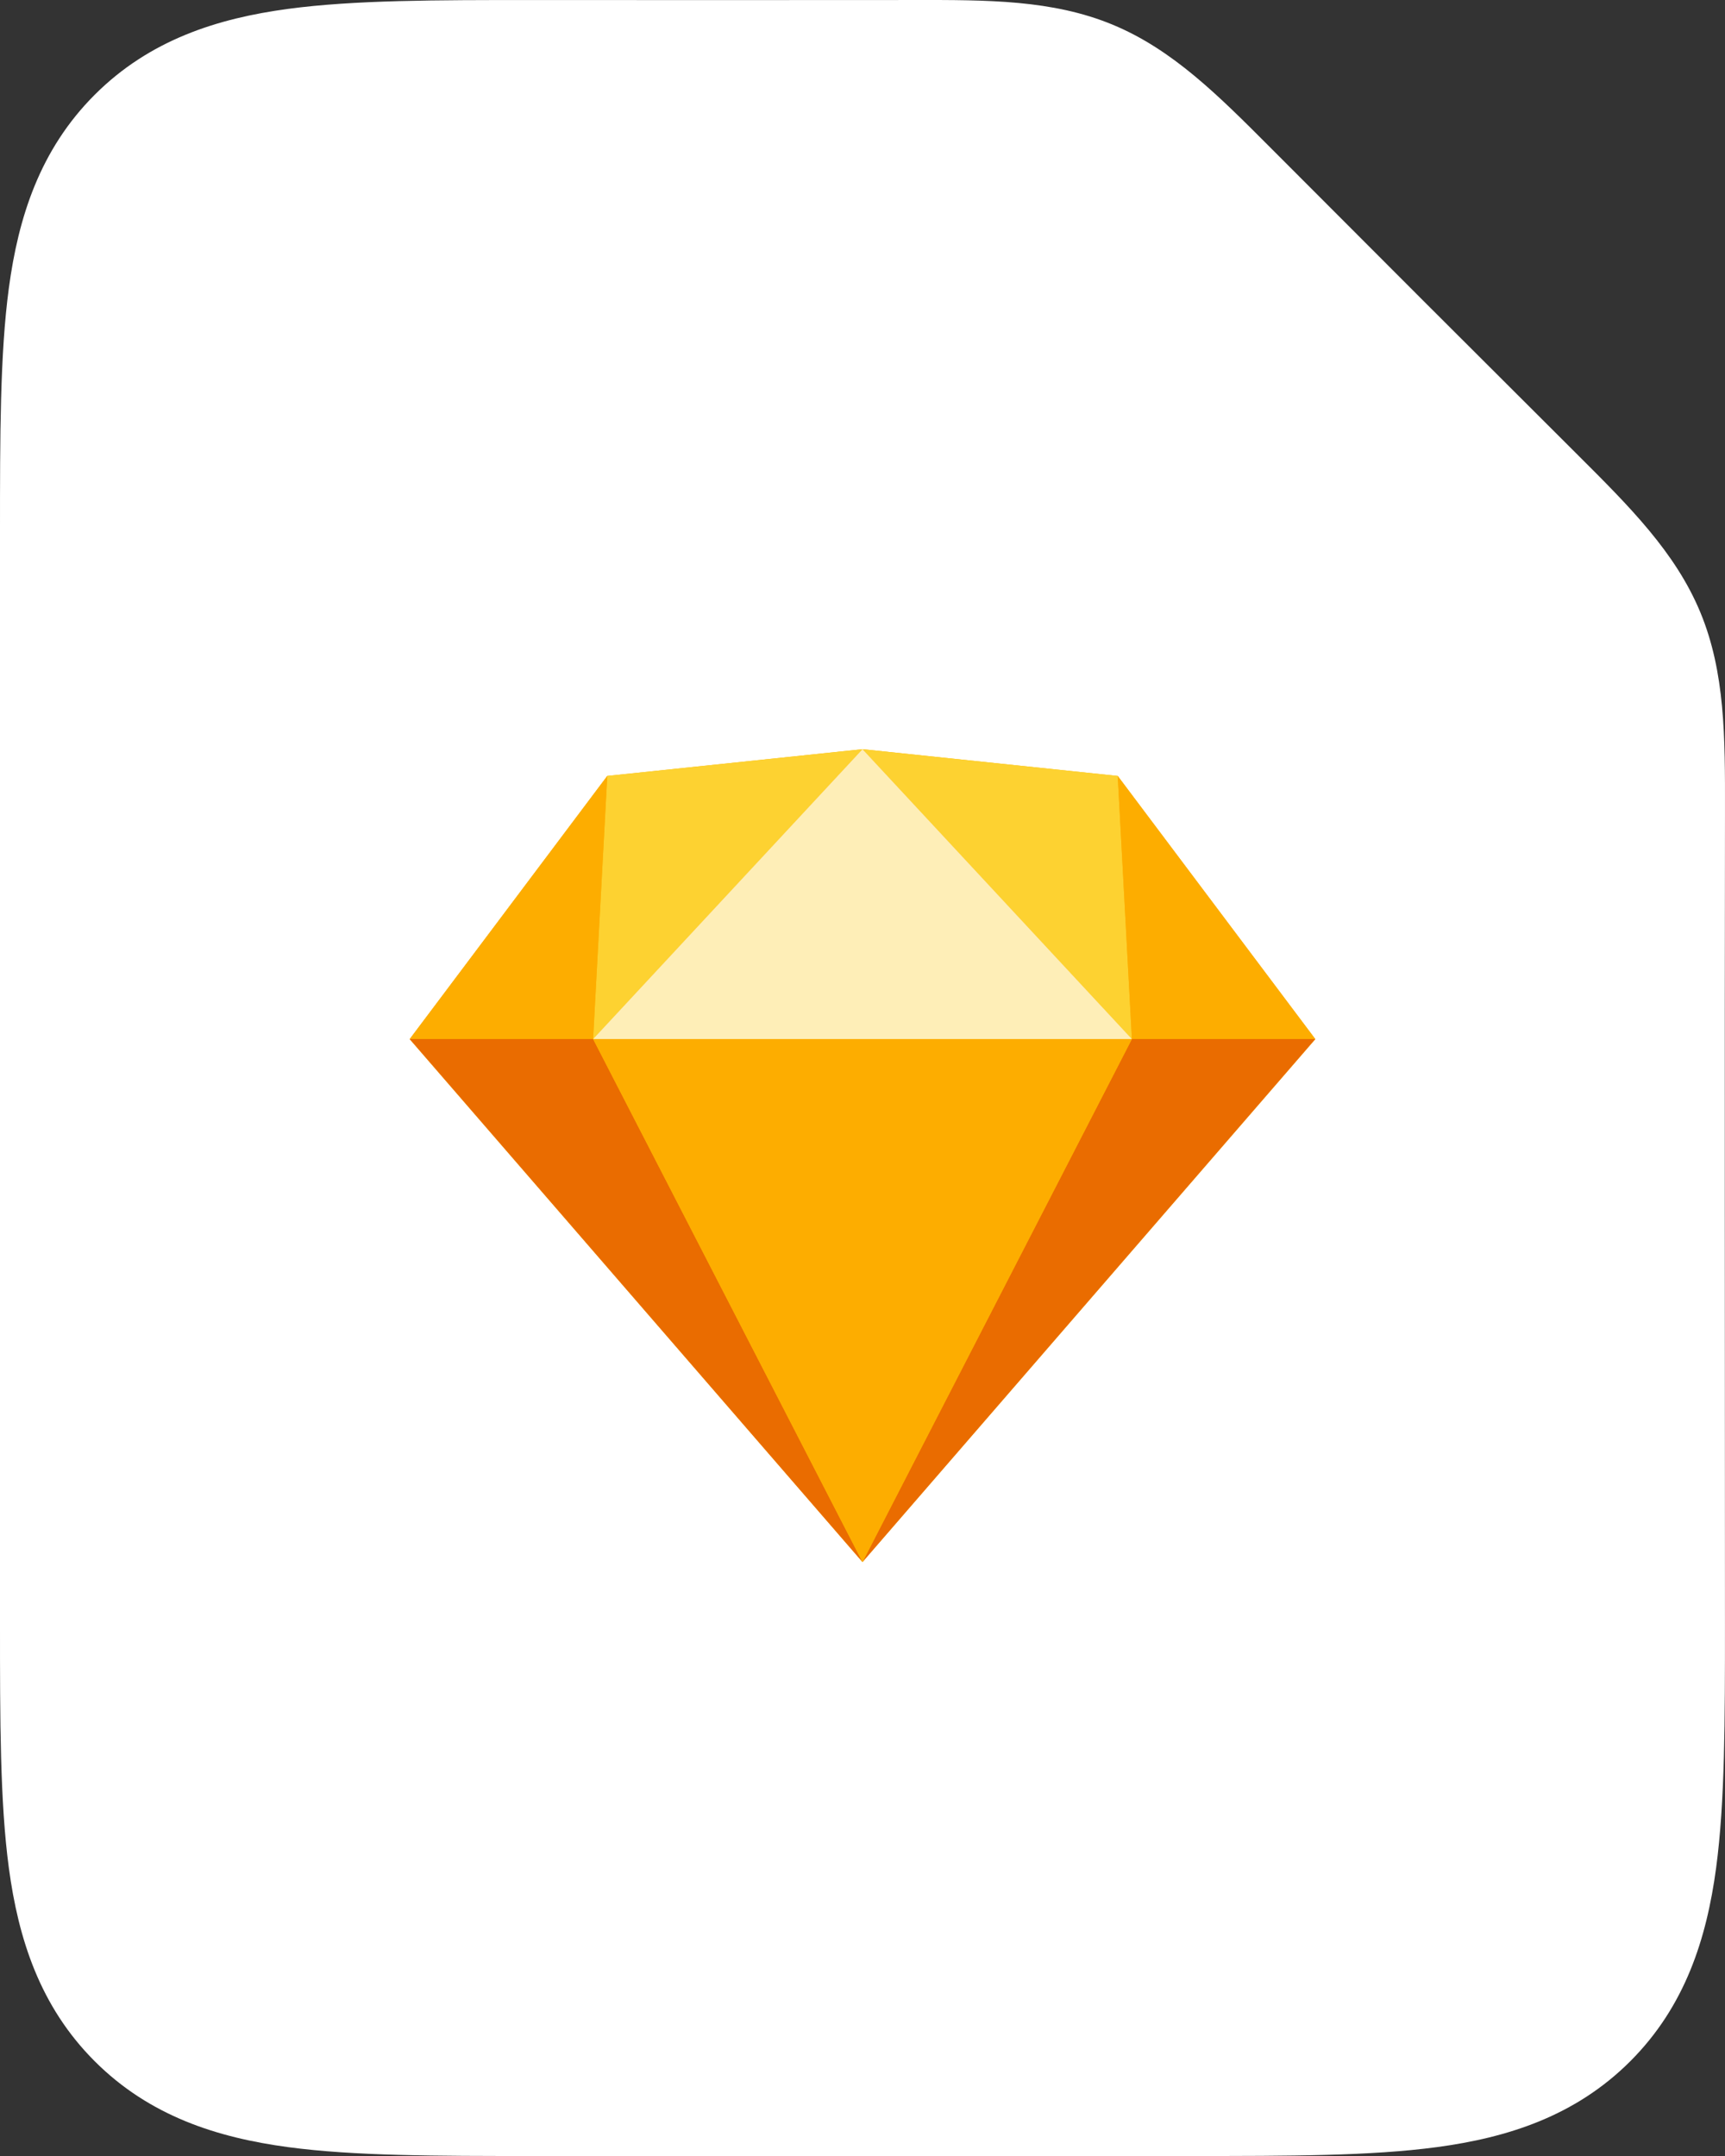 <svg width="100" height="125" viewBox="0 0 100 125" fill="none" xmlns="http://www.w3.org/2000/svg">
<rect x="0" y="0" width="100" height="125" fill="#333333" stroke="none"/>
<path fill-rule="evenodd" clip-rule="evenodd" d="M53.011 0.001C57.254 -0.006 61.019 -0.011 64.496 1.429C67.974 2.869 70.632 5.536 73.628 8.54C79.562 14.493 85.507 20.438 91.46 26.372C94.464 29.368 97.131 32.026 98.571 35.504C100.011 38.981 100.006 42.746 99.999 46.989C99.975 62.713 99.998 78.437 99.998 94.162C99.999 99.702 99.999 104.476 99.485 108.299C98.934 112.395 97.692 116.323 94.507 119.508C91.321 122.693 87.394 123.935 83.297 124.486C79.474 125 74.701 125 69.16 125H30.838C25.298 125 20.524 125 16.701 124.486C12.604 123.935 8.677 122.693 5.492 119.508C2.306 116.323 1.064 112.395 0.513 108.299C-0.001 104.476 -0 99.702 1.52505e-05 94.162L3.31315e-05 31.251C3.31315e-05 31.114 2.56811e-05 30.976 1.82306e-05 30.84C-0 25.299 -0.001 20.526 0.513 16.703C1.064 12.606 2.306 8.679 5.492 5.493C8.677 2.308 12.604 1.066 16.701 0.515C20.524 0.001 25.298 0.001 30.838 0.002C38.229 0.002 45.62 0.012 53.011 0.001Z" fill="white"/>
<path d="M35.204 44.987L50 43.437L64.796 44.989L76.25 60.25L50 90.563L23.75 60.25L35.204 44.987Z" fill="#FDB300"/>
<path d="M34.383 60.241L50 90.563L23.75 60.241H34.383ZM65.617 60.241L50 90.563L76.25 60.241H65.617Z" fill="#EA6C00"/>
<path d="M34.383 60.241H65.617L50 90.563L34.383 60.241Z" fill="#FDAD00"/>
<path d="M50 43.437L35.204 44.987L34.383 60.241L50 43.437ZM50 43.437L64.796 44.987L65.617 60.241L50 43.437Z" fill="#FDD231"/>
<path d="M76.25 60.241L64.796 44.987L65.617 60.241H76.25ZM23.75 60.241L35.204 44.987L34.383 60.241H23.75Z" fill="#FDAD00"/>
<path d="M50 43.437L34.383 60.241H65.617L50 43.437Z" fill="#FEEEB7"/>
</svg>
